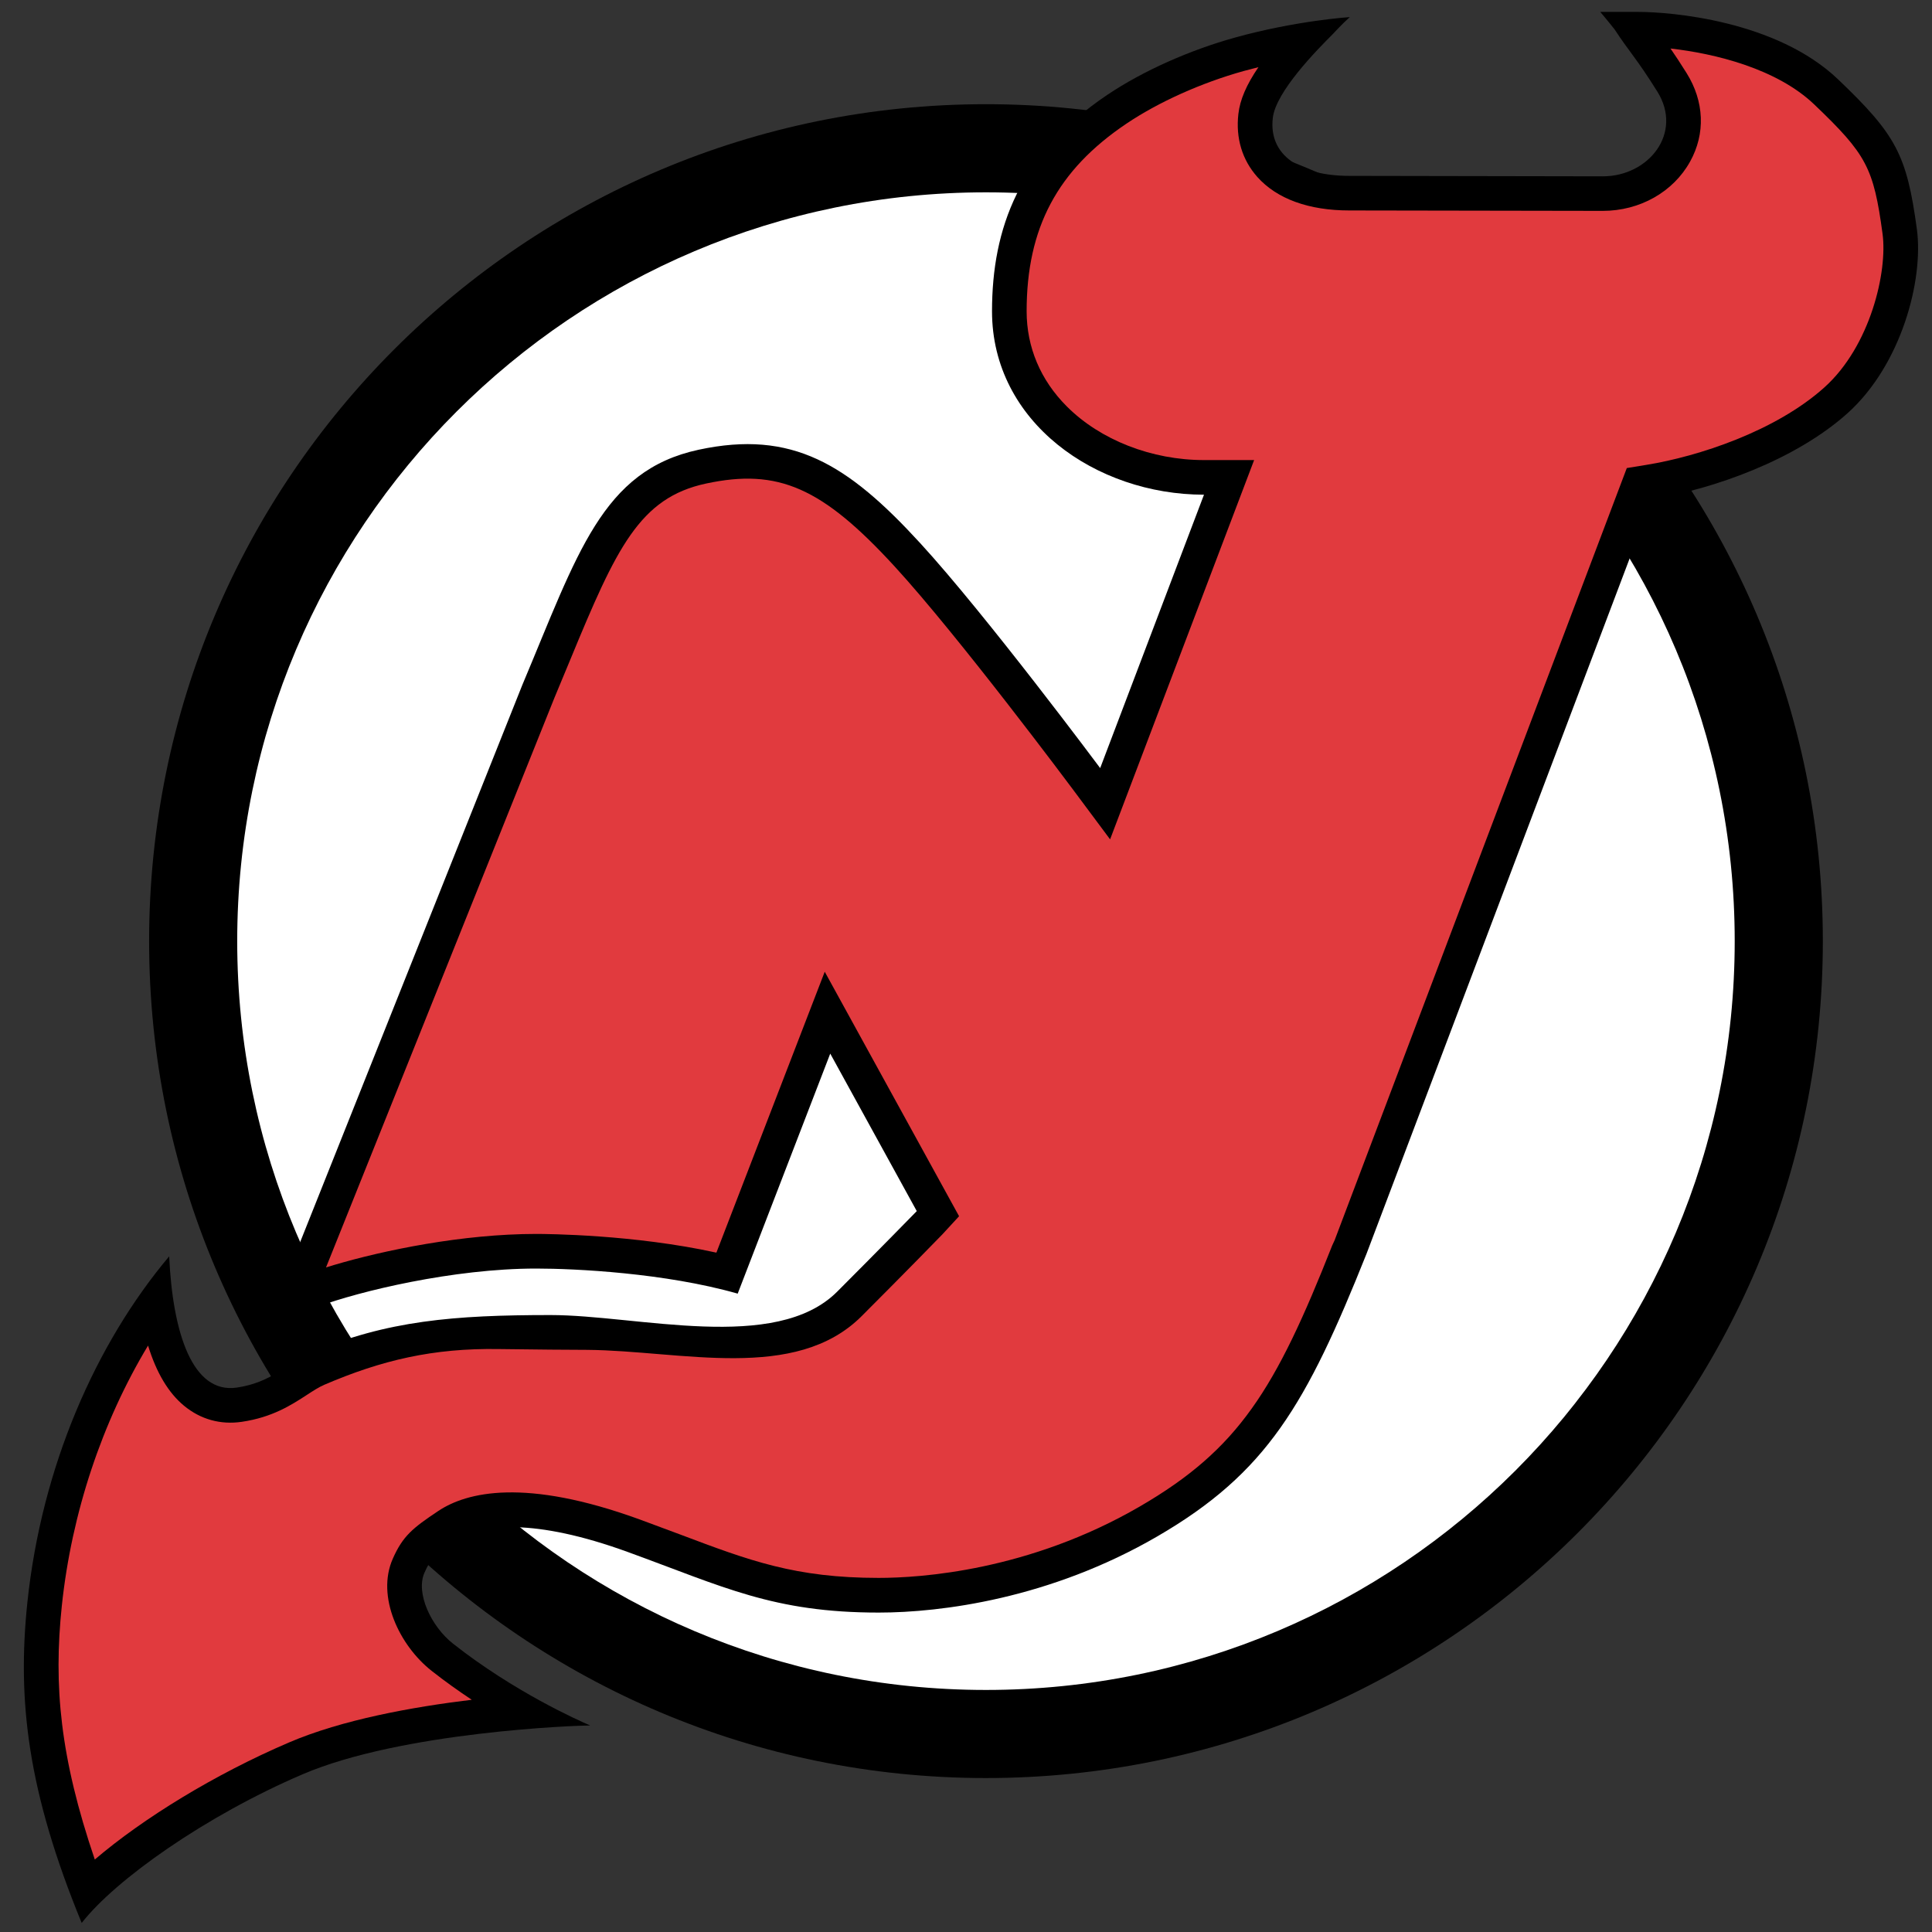 <?xml version="1.0" encoding="UTF-8" standalone="no"?>
<svg width="60px" height="60px" viewBox="0 0 60 60" version="1.1" xmlns="http://www.w3.org/2000/svg" xmlns:xlink="http://www.w3.org/1999/xlink">
    <rect x="0" y="0" width="60" height="60" fill="#333333" stroke="none"/>
    <!-- Generator: Sketch 40.3 (33839) - http://www.bohemiancoding.com/sketch -->
    <title>Artboard</title>
    <desc>Created with Sketch.</desc>
    <defs></defs>
    <g id="Page-1" stroke="none" stroke-width="1" fill="none" fill-rule="evenodd">
        <g id="Artboard">
            <g id="devils" transform="translate(0.741, 0)">
                <g id="g3" transform="translate(0, 0.37)">
                    <path d="M29.879,54.849 C44.233,54.849 55.869,43.212 55.869,28.858 C55.869,14.504 44.233,2.866 29.879,2.866 C15.526,2.866 3.89,14.503 3.89,28.858 C3.89,43.212 15.526,54.849 29.879,54.849 L29.879,54.849 L29.879,54.849 Z" id="path5" fill="#000000"></path>
                    <path d="M29.879,52.113 C42.721,52.113 53.132,41.701 53.132,28.858 C53.132,16.014 42.721,5.603 29.879,5.603 C17.037,5.603 6.626,16.014 6.626,28.858 C6.626,41.701 17.037,52.113 29.879,52.113 L29.879,52.113 L29.879,52.113 Z" id="path7" fill="#FFFFFF"></path>
                    <path d="M8.654,54.733 C5.645,56.023 2.843,58.005 1.796,59.349 C0.119,55.267 -0.212,52.45 0.11,49.387 C0.553,45.184 2.229,41.36 4.513,38.647 C4.621,41.011 5.23,42.925 6.613,42.723 C7.714,42.562 8.181,41.96 8.908,41.648 C11.258,40.639 13.376,40.47 16.354,40.47 C19.061,40.47 23.344,41.659 25.258,39.744 C26.496,38.506 27.73,37.242 27.73,37.242 L25.043,32.351 L22.169,39.805 C19.912,39.161 17.117,39.026 15.909,39.026 C13.33,39.026 10.413,39.734 9.138,40.207 L8.706,39.473 C8.472,38.983 8.359,38.76 8.359,38.76 L15.479,20.905 C17.199,16.821 17.951,14.241 20.96,13.596 C23.859,12.975 25.583,14.039 27.838,16.499 C29.88,18.724 33.426,23.484 33.426,23.484 L36.65,14.993 C33.292,14.993 30.067,12.736 30.067,9.297 C30.067,6.718 30.919,4.413 33.641,2.58 C34.791,1.806 36.246,1.179 37.59,0.803 C39.51,0.267 41.178,0.161 41.178,0.161 C40.935,0.377 40.654,0.685 40.654,0.685 C40.17,1.169 38.88,2.473 38.787,3.292 C38.653,4.454 39.632,5.092 41.164,5.092 C42.086,5.092 49.036,5.106 49.036,5.106 C50.46,5.106 51.535,3.763 50.728,2.473 C50.086,1.445 49.855,1.237 49.398,0.538 C49.398,0.538 49.143,0.216 48.956,0 L50.137,0 C51.131,0 54.42,0.259 56.344,2.096 C58.143,3.816 58.475,4.432 58.789,6.745 C59.003,8.33 58.305,10.964 56.636,12.463 C55.023,13.911 52.479,14.819 50.567,15.128 L41.701,38.558 C39.826,43.253 38.603,45.369 35.199,47.345 C31.867,49.28 28.483,49.71 26.549,49.71 C23.27,49.71 21.73,48.91 18.757,47.829 C15.847,46.77 14.202,46.961 13.464,47.453 C12.739,47.937 12.631,48.044 12.441,48.472 C12.163,49.1 12.643,50.136 13.33,50.677 C15.224,52.169 17.212,53.056 17.588,53.216 C17.185,53.215 11.747,53.408 8.654,54.733 L8.654,54.733 L8.654,54.733 Z" id="path9" fill="#000000"></path>
                    <path d="M9.63,38.916 C11.18,38.457 13.626,37.951 15.909,37.951 C16.243,37.951 18.951,37.969 21.507,38.532 L24.872,29.808 L29.044,37.401 L28.521,37.969 C28.47,38.025 27.257,39.265 26.018,40.504 C23.959,42.563 20.422,41.577 17.496,41.551 L16.354,41.544 L14.748,41.526 C12.71,41.493 11.106,41.873 9.331,42.635 C9.162,42.708 8.989,42.82 8.788,42.951 C8.311,43.261 7.717,43.647 6.767,43.786 C6.107,43.883 5.487,43.71 4.976,43.288 C4.489,42.887 4.116,42.26 3.857,41.418 C2.433,43.781 1.483,46.613 1.179,49.499 C0.918,51.985 1.124,54.207 2.203,57.379 C3.701,56.1 5.929,54.731 8.231,53.745 C9.88,53.037 12.066,52.641 13.91,52.418 C13.501,52.147 13.081,51.849 12.664,51.52 C11.661,50.731 10.936,49.21 11.459,48.034 C11.77,47.332 12.075,47.085 12.867,46.557 C13.759,45.962 15.569,45.524 19.123,46.817 L20.393,47.289 C22.54,48.099 23.959,48.633 26.548,48.633 C27.837,48.633 31.21,48.417 34.659,46.414 C37.726,44.633 38.864,42.791 40.634,38.304 L40.709,38.142 L49.781,14.166 L50.394,14.066 C51.995,13.807 54.402,13.022 55.917,11.661 C57.344,10.38 57.883,8.066 57.723,6.889 C57.445,4.839 57.227,4.426 55.601,2.873 C54.437,1.761 52.515,1.291 51.138,1.137 C51.28,1.341 51.441,1.586 51.639,1.902 C52.188,2.781 52.228,3.781 51.747,4.647 C51.224,5.592 50.185,6.179 49.033,6.179 L41.163,6.166 C39.902,6.166 38.914,5.806 38.307,5.126 C37.836,4.596 37.632,3.92 37.718,3.169 C37.767,2.733 37.966,2.264 38.341,1.716 C38.188,1.754 38.034,1.794 37.877,1.837 C36.563,2.204 35.237,2.8 34.24,3.471 C32.097,4.913 31.142,6.71 31.142,9.297 C31.142,10.414 31.574,11.436 32.391,12.253 C33.433,13.296 35.025,13.918 36.65,13.918 L38.207,13.918 L33.734,25.697 L32.564,24.126 C32.529,24.079 29.027,19.384 27.046,17.225 C24.794,14.769 23.425,14.167 21.185,14.647 C19.122,15.089 18.402,16.642 16.971,20.113 L16.474,21.309 L9.384,38.991 L9.63,38.916 L9.63,38.916 L9.63,38.916 Z" id="path11" fill="#E13A3E"></path>
                    <polygon id="polygon13" fill="#E13A3E" points="16.469 21.321 16.474 21.309 16.477 21.303"></polygon>
                    <polygon id="polygon15" fill="#E13A3E" points="40.724 38.109 40.709 38.143 40.696 38.177"></polygon>
                </g>
            </g>
        </g>
    </g>
</svg>